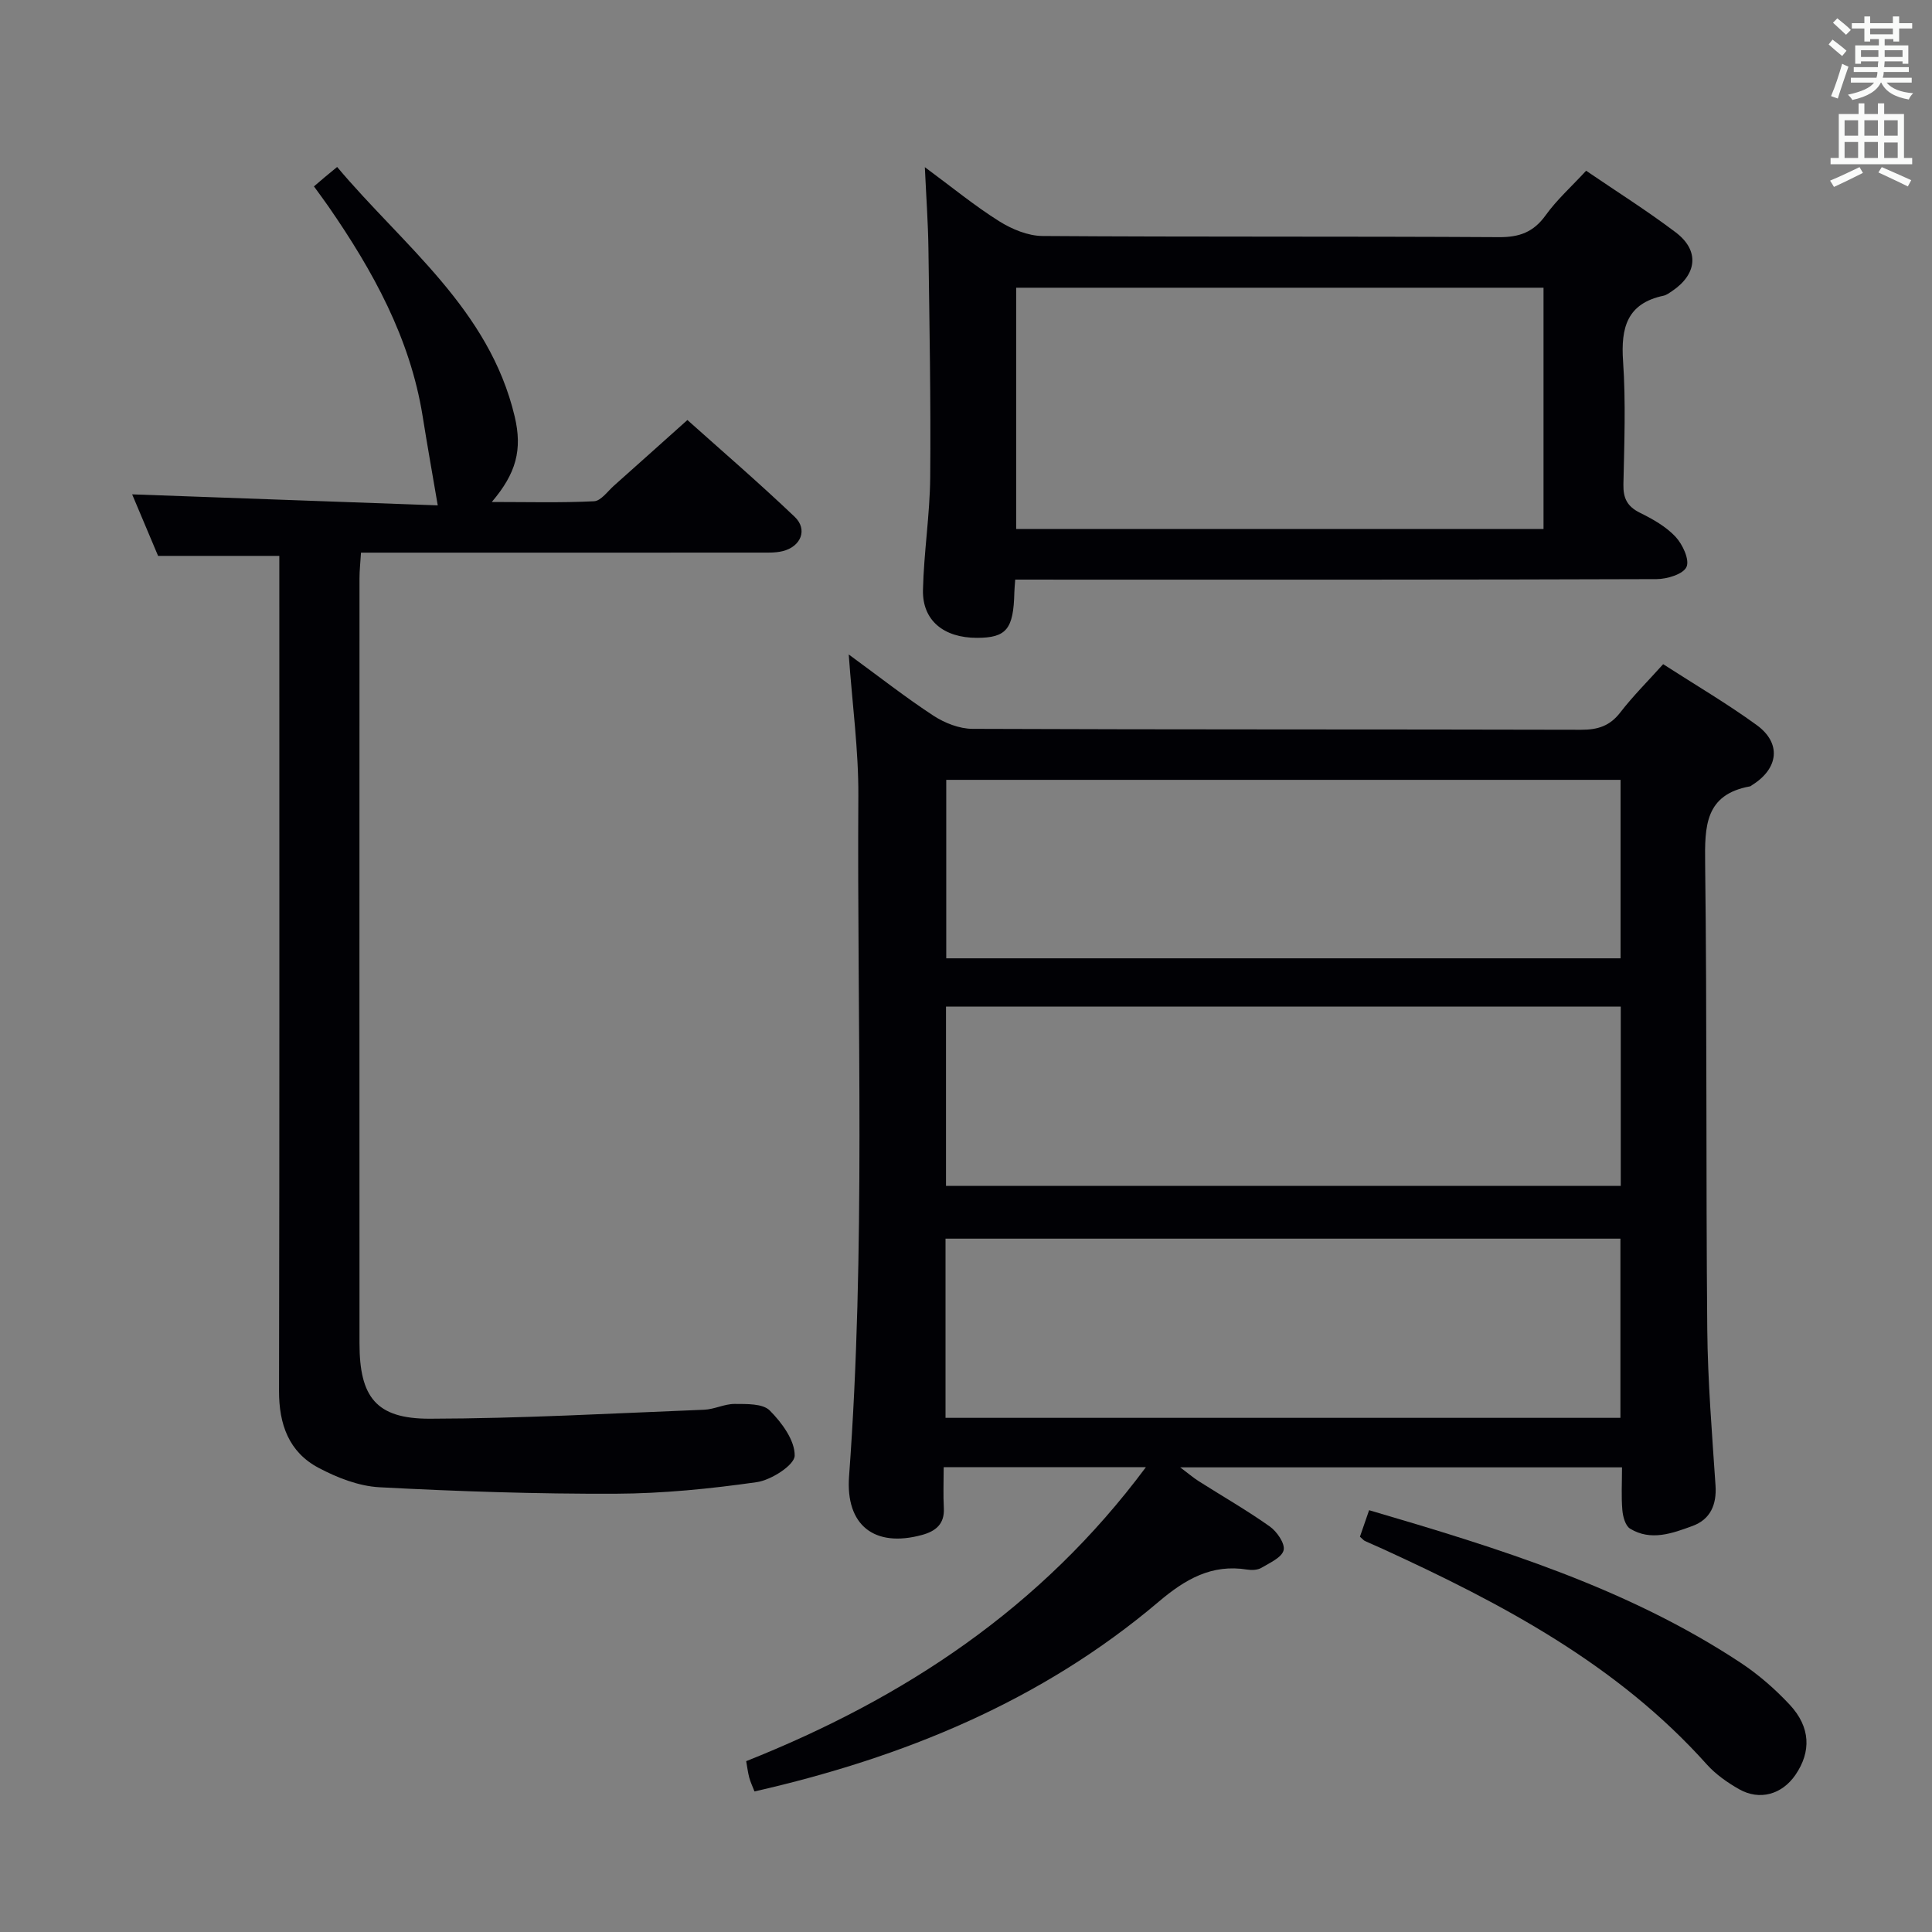 <svg enable-background="new 0 0 400 400" viewBox="0 0 400 400" xmlns="http://www.w3.org/2000/svg"><rect x="0" y="0" width="400" height="400" fill="#808080" stroke="none"/><g fill="#010105"><path d="m344.34 137.51c6.63 4.28 13.22 8.14 19.37 12.61 5.17 3.76 4.53 9.01-.97 12.43-.14.09-.27.23-.43.26-9.31 1.69-9.37 8.25-9.28 15.89.4 32.16.15 64.32.44 96.48.1 10.79.99 21.59 1.71 32.37.27 4.02-1.1 7.05-4.78 8.39-4.16 1.52-8.61 3.18-12.91.55-.98-.6-1.49-2.5-1.6-3.86-.24-2.8-.07-5.63-.07-8.83-30.42 0-60.48 0-91.47 0 1.65 1.24 2.68 2.13 3.81 2.85 4.91 3.12 9.98 6.02 14.72 9.38 1.49 1.05 3.21 3.55 2.88 4.92-.36 1.51-2.87 2.62-4.6 3.65-.78.46-1.97.52-2.91.37-7.4-1.21-12.9 2.02-18.38 6.67-24.25 20.55-52.76 32.22-83.66 39.26-.41-1.06-.84-1.95-1.09-2.88-.29-1.1-.42-2.24-.63-3.39 32.72-13.02 61.05-31.67 82.75-60.86-14.32 0-27.71 0-41.86 0 0 2.93-.12 5.71.03 8.47.18 3.33-1.73 4.8-4.54 5.56-9.83 2.68-15.83-2-15.08-12.15 3.47-46.92 1.63-93.91 1.92-140.86.06-9.41-1.24-18.84-1.99-29.29 6.31 4.61 11.76 8.89 17.53 12.67 2.33 1.52 5.37 2.72 8.1 2.73 42 .17 83.99.08 125.99.19 3.46.01 5.95-.77 8.12-3.58 2.64-3.42 5.71-6.47 8.88-10zm-8.82 23.95c-46.67 0-93.03 0-139.61 0v36.95h139.61c0-12.5 0-24.58 0-36.95zm.04 46.95c-46.89 0-93.17 0-139.7 0v37.12h139.7c0-12.51 0-24.61 0-37.12zm-.07 85.14c0-12.72 0-24.8 0-37.1-46.7 0-93.06 0-139.73 0v37.1z"/><path d="m57.83 115.09c-8.76 0-16.69 0-25.1 0-1.74-4.13-3.73-8.85-5.37-12.74 21.17.76 42.49 1.53 63.27 2.28-1.13-6.65-2.19-12.56-3.13-18.48-2.6-16.19-10.3-30.08-19.44-43.32-.94-1.36-1.94-2.69-3.06-4.24.8-.68 1.52-1.3 2.24-1.91.63-.53 1.28-1.05 2.56-2.11 13.7 16.3 31.49 29.43 36.76 51.66 1.63 6.9.31 11.77-4.74 17.7 7.43 0 14.31.19 21.16-.15 1.45-.07 2.83-2.08 4.18-3.27 4.85-4.31 9.68-8.65 15.16-13.55 6.8 6.09 14.69 12.88 22.21 20.04 2.75 2.62 1.31 6.17-2.49 7.11-1.58.39-3.31.29-4.97.3-25.33.02-50.65.01-75.98.01-1.97 0-3.94 0-6.35 0-.12 2.05-.31 3.66-.31 5.26-.01 52.82-.02 105.64 0 158.45 0 11.15 3.47 15.62 14.54 15.6 18.94-.04 37.87-1.11 56.8-1.86 2.13-.08 4.23-1.21 6.33-1.2 2.49.02 5.81-.1 7.26 1.35 2.51 2.51 5.22 6.2 5.17 9.36-.03 1.94-4.85 5.05-7.83 5.48-9.67 1.38-19.48 2.36-29.25 2.4-16.3.06-32.61-.48-48.89-1.34-4.29-.23-8.76-1.98-12.62-4.03-6.14-3.26-8.19-9-8.17-15.92.11-55.65.06-111.3.06-166.95 0-1.96 0-3.92 0-5.93z"/><path d="m210.19 120c-.09 1.32-.17 1.98-.18 2.64-.17 7.62-1.64 9.41-7.74 9.42-6.88 0-11.32-3.6-11.18-9.91.18-7.79 1.43-15.57 1.5-23.35.14-15.81-.16-31.63-.37-47.44-.07-5.14-.44-10.28-.74-16.75 5.66 4.18 10.32 8.01 15.38 11.19 2.63 1.65 5.96 3.04 8.99 3.06 31.49.22 62.99.05 94.48.24 4.26.03 7.17-1.04 9.68-4.53 2.3-3.2 5.31-5.9 8.38-9.22 6.32 4.31 12.63 8.28 18.55 12.76 4.95 3.74 4.45 8.66-.76 12.16-.55.37-1.13.81-1.75.95-7.59 1.6-8.87 6.64-8.39 13.58.58 8.46.25 16.99.07 25.49-.06 2.88.8 4.57 3.42 5.87 2.66 1.31 5.4 2.86 7.38 4.98 1.46 1.57 2.94 4.75 2.26 6.24-.68 1.5-4.01 2.51-6.18 2.52-39.33.14-78.65.11-117.98.11-4.81-.01-9.61-.01-14.82-.01zm109.38-60.43c-36.85 0-73.09 0-109.18 0v49.96h109.18c0-16.83 0-33.26 0-49.96z"/><path d="m281.56 318.16c.58-1.69 1.21-3.49 1.9-5.49 26.99 7.92 53.44 16.09 76.88 31.56 3.71 2.45 7.17 5.46 10.2 8.71 4.33 4.65 4.48 9.73 1.18 14.54-2.78 4.04-7.39 5.37-11.65 2.96-2.43-1.38-4.84-3.07-6.69-5.13-18.54-20.72-42.43-33.32-67.18-44.66-1.21-.55-2.44-1.06-3.64-1.62-.26-.14-.47-.42-1-.87z"/></g><path d="m378.6 9.2.8-1c.9.7 1.9 1.4 2.9 2.3l-.9 1.1c-1.1-.9-2-1.7-2.8-2.4zm.5 10.7c.9-2.1 1.6-4.3 2.3-6.7.4.2.8.4 1.3.6-.7 2.1-1.5 4.3-2.2 6.6zm.4-15.2.9-.9c1 .8 2 1.6 2.8 2.4l-1 1c-1-.9-1.9-1.8-2.7-2.5zm12.5-1.3h1.2v1.4h2.7v1.1h-2.7v2.7h-1.2v-.5h-1.8v1.3h4.9v3.8h-1.2v-.5h-3.7c0 .4-.1.9-.1 1.2h5.1v1h-5.2c0 .5-.1.9-.2 1.2h6v1h-5.2c1.1 1.3 2.9 2 5.5 2.2-.4.4-.7.8-.9 1.3-2.9-.5-4.8-1.6-5.7-3.5h-.1c-.8 1.7-2.7 2.9-5.9 3.6-.2-.4-.6-.8-.9-1.1 2.8-.6 4.6-1.4 5.4-2.5h-4.8v-1h5.3c.1-.3.2-.7.2-1.2h-4.9v-1h5c0-.4 0-.8.1-1.2h-3.6v.5h-1.2v-3.8h4.9v-1.3h-1.8v.5h-1.2v-2.7h-2.6v-1.1h2.6v-1.4h1.2v1.4h4.7v-1.4zm-6.7 8.4h3.6c0-.4 0-.9 0-1.4h-3.6zm1.9-4.7h4.7v-1.2h-4.7zm6.7 3.3h-3.7v1.4h3.7z" fill="#fafbfa"/><path d="m384.7 21.4h1.3v2.2h2.8v-2.2h1.3v2.2h4.1v9.1h1.7v1.3h-16.9v-1.3h1.7v-9.1h4.1v-2.2zm.3 13.2.7 1.2c-1.8.9-3.8 1.9-6 2.9-.2-.4-.5-.8-.8-1.3 2.4-1 4.4-2 6.1-2.8zm-3.1-6.5h2.8v-3.2h-2.8zm0 4.6h2.8v-3.3h-2.8zm4.1-4.6h2.8v-3.2h-2.8zm0 4.6h2.8v-3.3h-2.8zm3.6 1.9c2.1.9 4.1 1.8 6.1 2.7l-.7 1.3c-2.2-1.1-4.2-2-6.1-2.9zm3.3-9.7h-2.8v3.2h2.8zm-2.8 7.8h2.8v-3.2h-2.8z" fill="#fafbfa"/></svg>